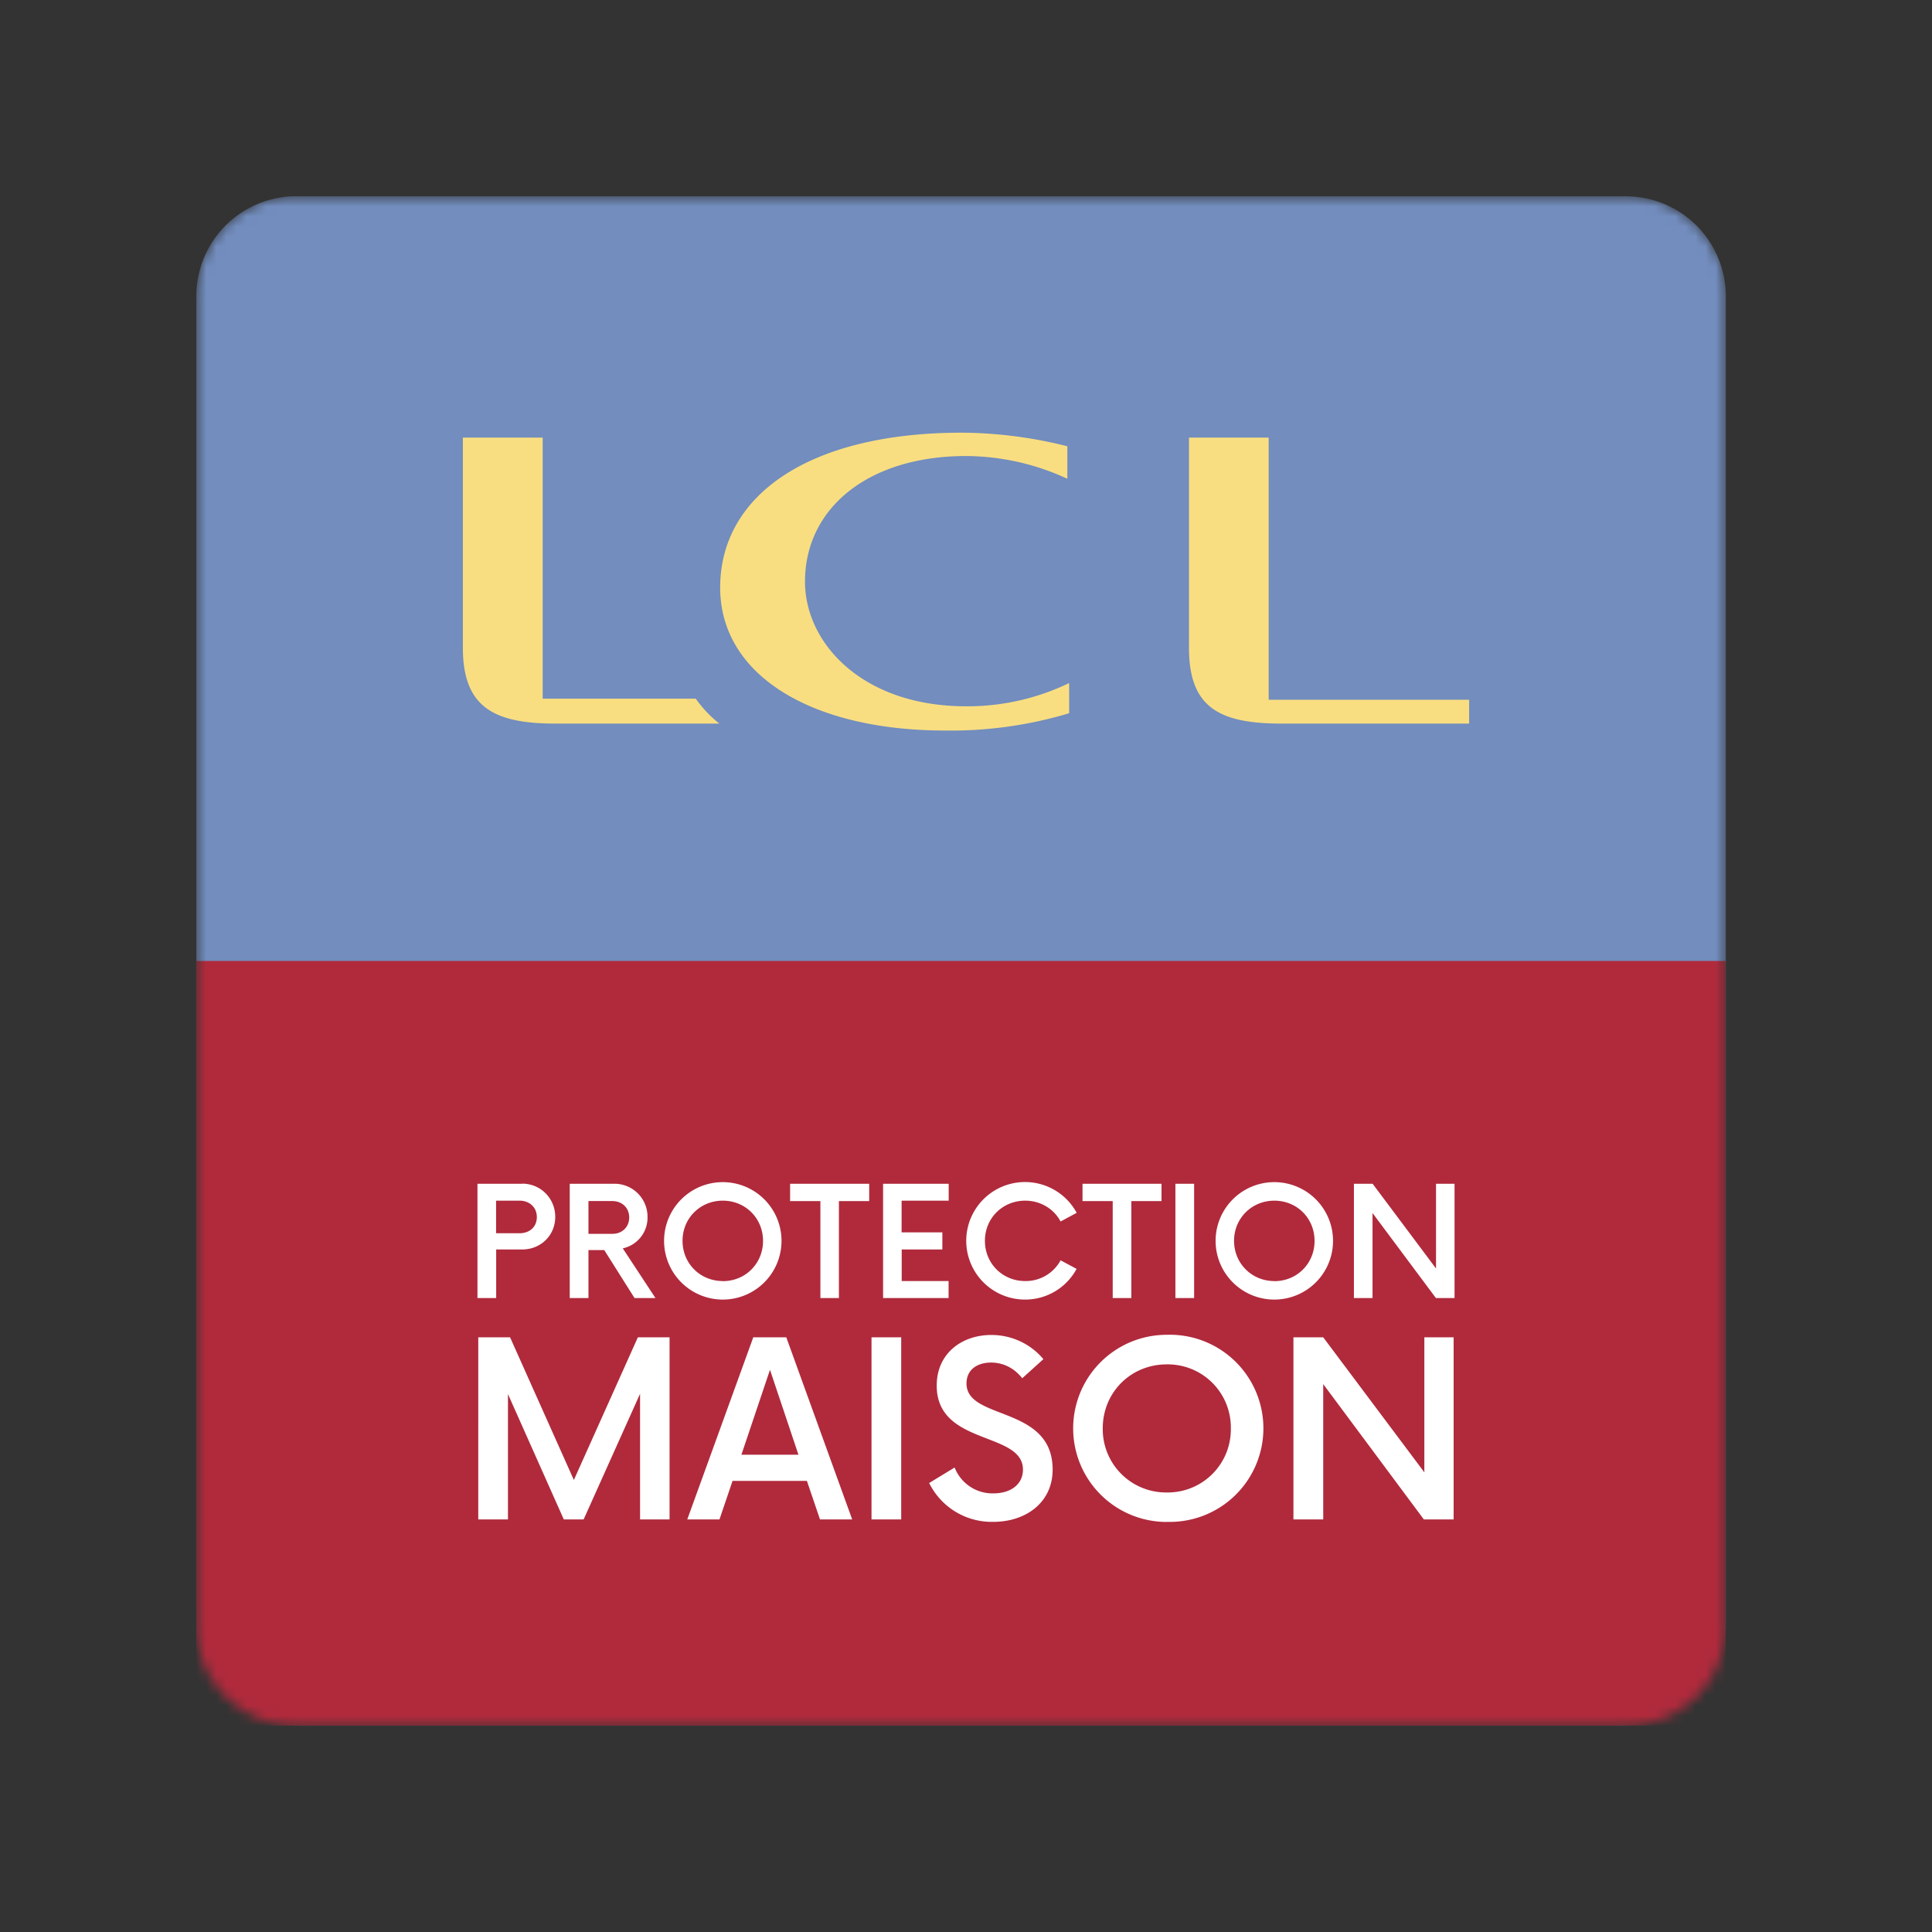 <svg xmlns="http://www.w3.org/2000/svg" fill="none" viewBox="0 0 192 192">
  <rect x="0" y="0" width="192" height="192" fill="#333333" stroke="none"/>
  <mask id="a" width="153" height="153" x="19" y="19" maskUnits="userSpaceOnUse" style="mask-type:luminance">
    <path fill="#fff" d="M161.56 19.5H29.44a9.93 9.93 0 0 0-9.93 9.93v132.14a9.93 9.93 0 0 0 9.93 9.93h132.14a9.93 9.93 0 0 0 9.93-9.94V29.44a9.93 9.93 0 0 0-9.94-9.93Z"/>
  </mask>
  <g mask="url(#a)">
    <path fill="#728DBE" d="M161.56 19.5H29.44a9.93 9.93 0 0 0-9.93 9.93v132.14a9.93 9.93 0 0 0 9.93 9.93h132.14a9.93 9.93 0 0 0 9.93-9.94V29.44a9.93 9.93 0 0 0-9.94-9.93Z"/>
    <path fill="#B02A3C" d="M171.5 95.5h-152v76h152v-76Z"/>
    <path fill="#fff" d="M51.9 117.64h-4.45V129h1.86v-4.83h2.59c1.84 0 3.28-1.4 3.28-3.24 0-1.82-1.44-3.3-3.28-3.3Zm-.26 4.92H49.3v-3.24h2.33c.98 0 1.72.65 1.72 1.63 0 1-.74 1.61-1.72 1.61Zm10.25 1.5a3.12 3.12 0 0 0 2.46-3.09 3.28 3.28 0 0 0-3.28-3.33h-4.45V129h1.86v-4.77h1.57l3.01 4.77h2.08l-3.25-4.94Zm-3.41-1.44v-3.26h2.37c.96 0 1.68.66 1.68 1.63 0 .97-.72 1.63-1.68 1.63h-2.37Zm13.35 6.53a5.83 5.83 0 1 0 0-11.67 5.83 5.83 0 0 0 0 11.67Zm0-1.84c-2.24 0-4-1.74-4-4 0-2.25 1.76-3.99 4-3.99 2.25 0 4 1.75 4 4s-1.75 4-4 4Zm14.55-9.67h-7.86v1.72h3.01V129h1.84v-9.64h3.01v-1.72Zm7.9 1.68v-1.68h-6.52V129h6.51v-1.69h-4.66v-3.14h4.04v-1.7H89.6v-3.15h4.66Zm7.6 9.83a5.8 5.8 0 0 0 5.11-3.05l-1.59-.85a3.94 3.94 0 0 1-3.52 2.06c-2.24 0-4-1.74-4-4 0-2.25 1.76-3.99 4-3.99 1.53 0 2.86.82 3.52 2.07l1.6-.86a5.84 5.84 0 1 0-5.11 8.62Zm13.56-11.51h-7.86v1.72h3V129h1.85v-9.64h3v-1.72Zm1.38 11.36h1.85v-11.36h-1.86V129Zm9.82.15a5.83 5.83 0 1 0 0-11.67 5.83 5.83 0 0 0 0 11.67Zm0-1.84c-2.23 0-4-1.74-4-4 0-2.25 1.77-3.99 4-3.99 2.26 0 4 1.75 4 4s-1.74 4-4 4Zm16.07-9.67v8.42l-6.3-8.42h-1.86V129h1.85v-8.45l6.3 8.45h1.85v-11.36h-1.84ZM63.39 132.9l-6.36 14.18-6.34-14.18h-3.16V151h2.95v-12.46L56.03 151H58l5.61-12.49V151h2.93v-18.1h-3.14ZM81.5 151h3.19l-6.55-18.1h-3.28L68.3 151h3.2l1.3-3.83h7.39l1.3 3.83Zm-7.82-6.43 2.84-8.44 2.83 8.44h-5.67ZM86.61 151h2.95v-18.1h-2.95V151Zm12.1.24c3.25 0 5.9-1.93 5.9-5.19 0-6.42-8.56-4.85-8.56-8.56 0-1.42 1.12-2.08 2.44-2.08 1.2 0 2.3.54 3.1 1.56l2.1-1.9a6.71 6.71 0 0 0-5.2-2.4c-2.83 0-5.4 1.77-5.4 5.03 0 6 8.57 4.52 8.57 8.35 0 1.48-1.24 2.36-2.93 2.36a4.04 4.04 0 0 1-3.86-2.57l-2.53 1.54a6.93 6.93 0 0 0 6.36 3.86Zm17.24 0a9.3 9.3 0 1 0 0-18.59 9.3 9.3 0 0 0 0 18.6Zm0-2.92a6.29 6.29 0 0 1-6.36-6.37c0-3.59 2.8-6.36 6.36-6.36a6.27 6.27 0 0 1 6.37 6.36 6.27 6.27 0 0 1-6.37 6.37Zm25.6-15.42v13.42L131.5 132.9h-2.96V151h2.96v-13.45L141.5 151h2.96v-18.1h-2.93Z"/>
    <path fill="#F9DE81" d="M127.37 71.91H146v-2.37h-19.92V43.49h-7.92v20.89c0 5.92 3 7.53 9.21 7.53ZM71.49 71.91H55.21c-6.1 0-9.21-1.61-9.21-7.53V43.49h7.93v25.94h15.21c.66.93 1.45 1.77 2.35 2.48ZM95.57 43c-15.2 0-24 6.24-24 15.39 0 8.72 9.09 14.21 22.36 14.21 4.17.06 8.32-.52 12.32-1.72v-3A23.21 23.21 0 0 1 96 70.19c-10.27 0-16-6.25-16-12.39 0-7.31 6.3-12.48 16-12.48 3.48.02 6.92.79 10.07 2.26v-3.23A43.65 43.65 0 0 0 95.57 43Z"/>
  </g>
</svg>
